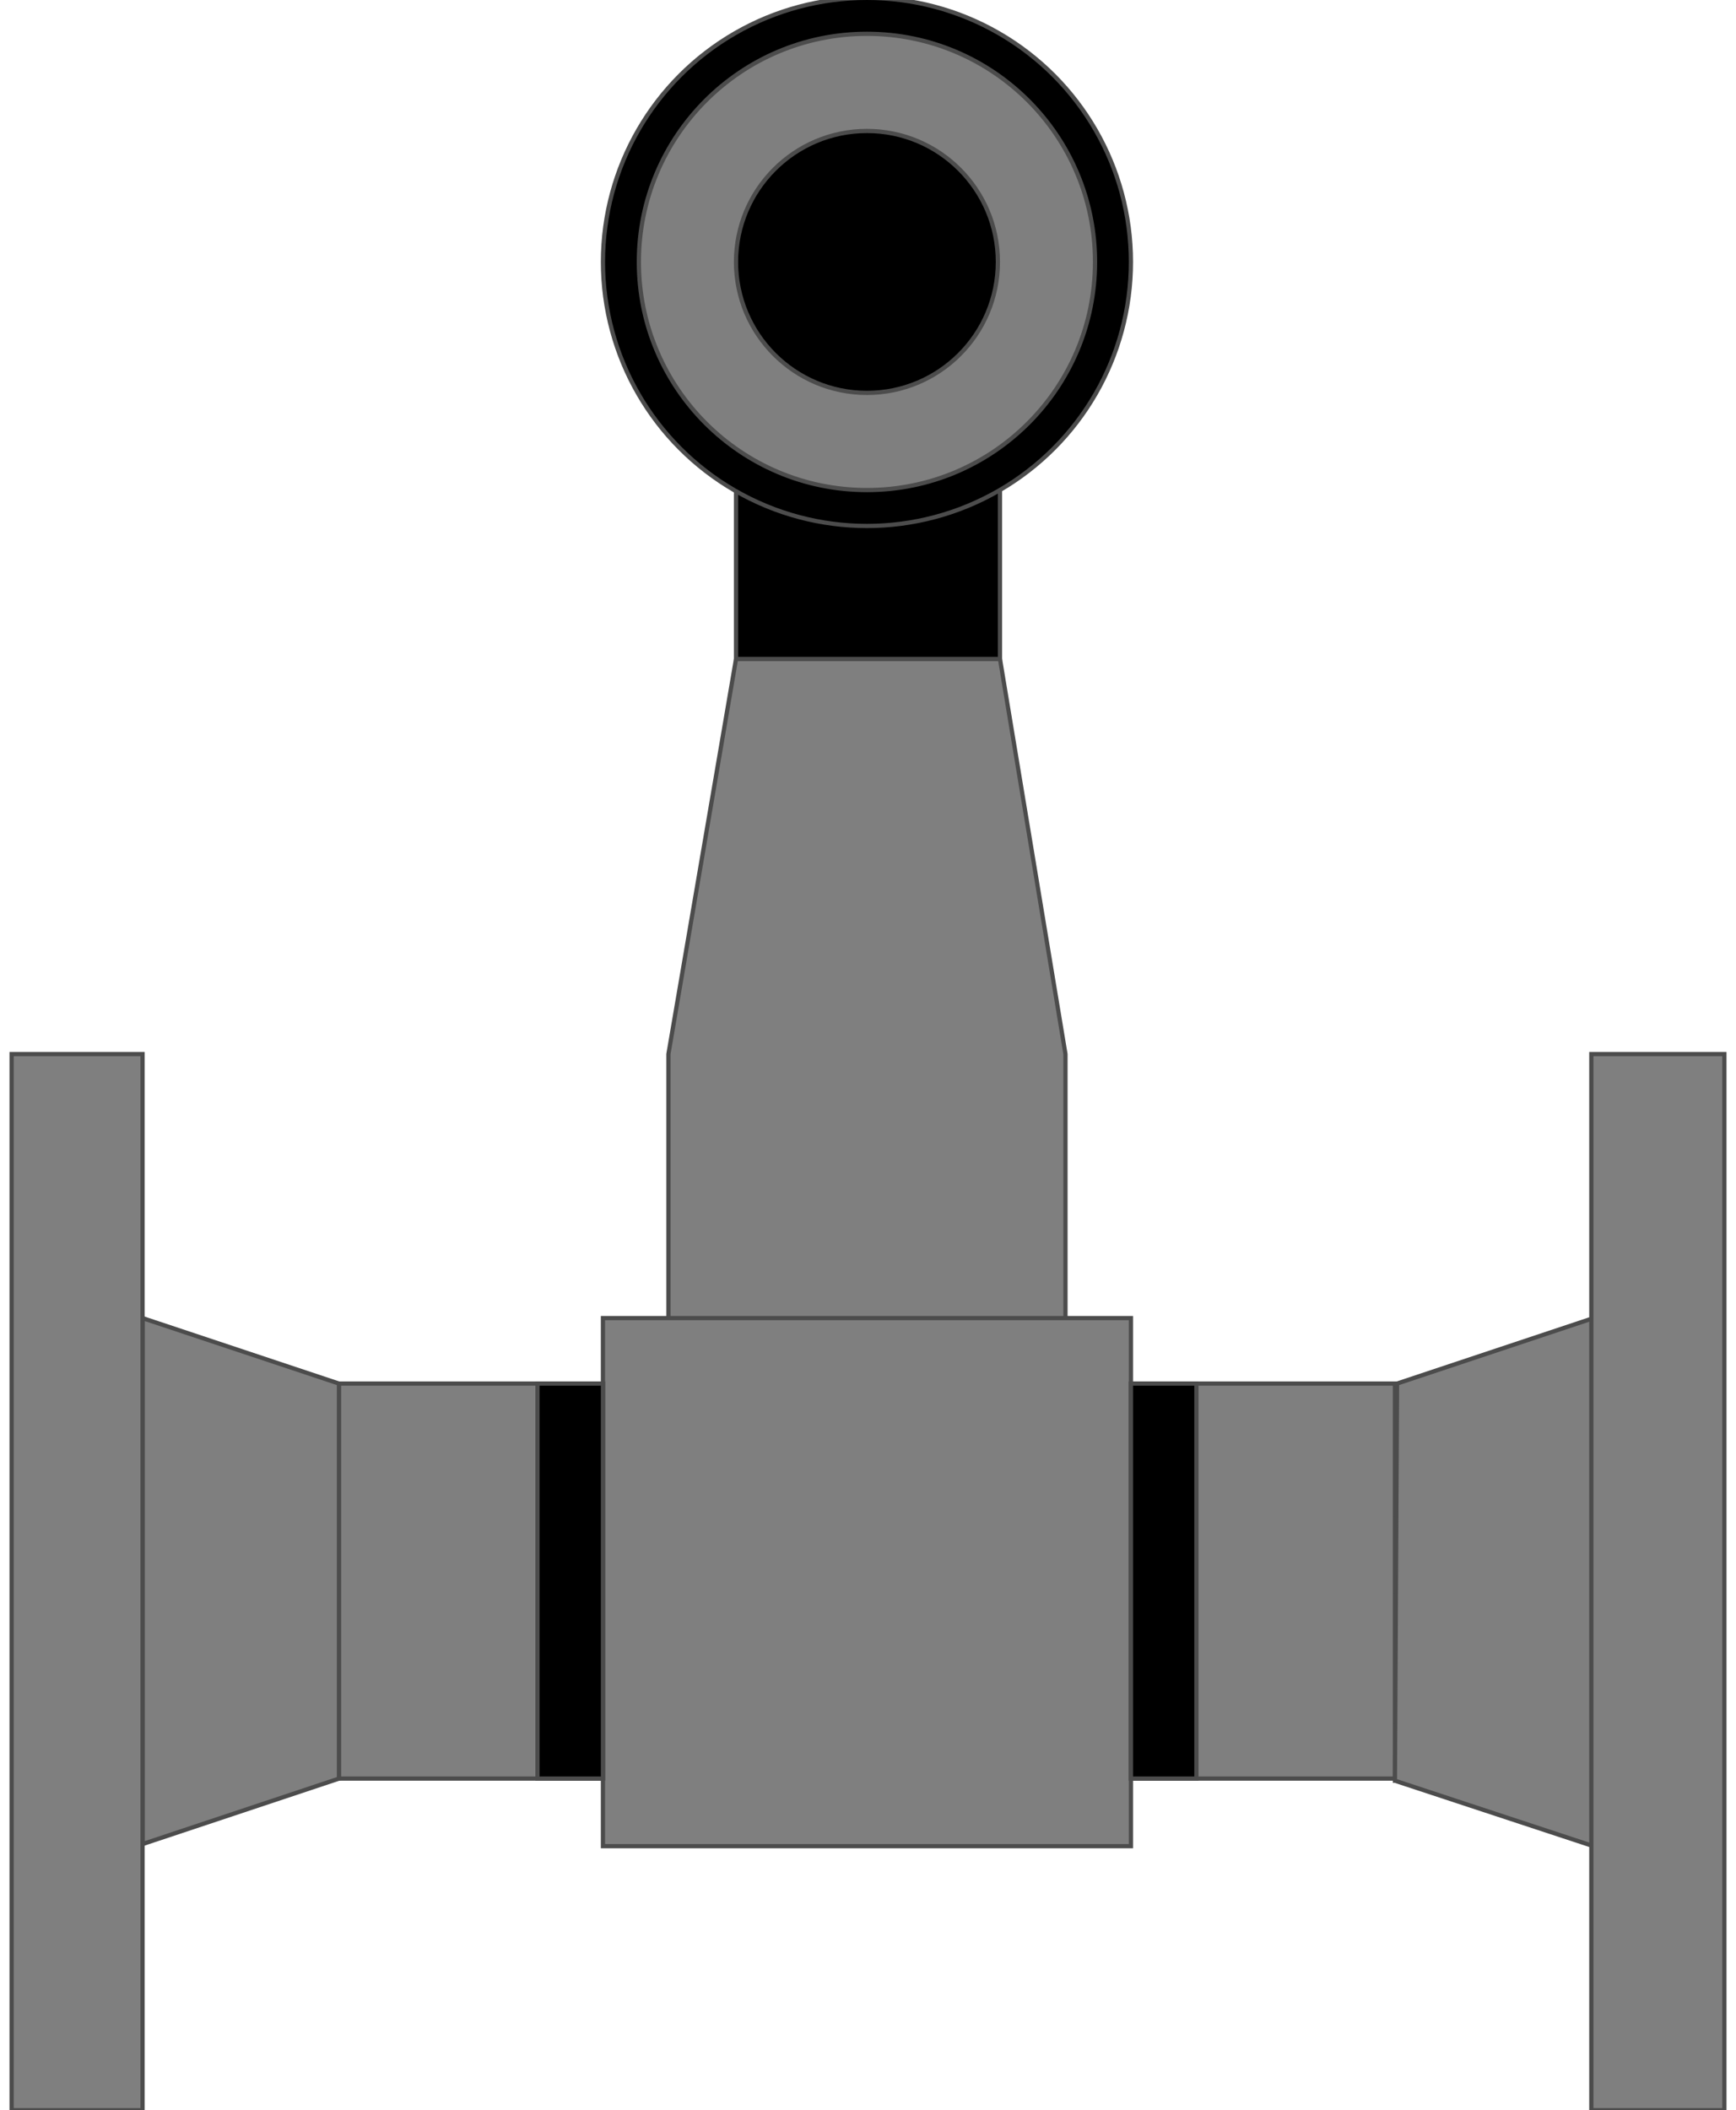 <!DOCTYPE svg PUBLIC "-//W3C//DTD SVG 20000303 Stylable//EN" "http://www.w3.org/TR/2000/03/WD-SVG-20000303/DTD/svg-20000303-stylable.dtd"><svg xmlns="http://www.w3.org/2000/svg" width="822px" height="999px" viewBox="0 0 811 999"><path style="fill:#000;stroke:#4c4c4c;stroke-width:2" d="M343,218 l125,0 0,94 -125,0 0,-94z" /><circle style="fill:#000;stroke:#4c4c4c;stroke-width:2" cx="405" cy="124" r="125" /><circle style="fill:#7f7f7f;stroke:#4c4c4c;stroke-width:2" cx="405" cy="124" r="108" /><circle style="fill:#000;stroke:#4c4c4c;stroke-width:2" cx="405" cy="124" r="62" /><path style="fill:#7f7f7f;stroke:#4c4c4c;stroke-width:2" d="M499,499 l-31,-187 -125,0 -32,187 0,250 188,0 0,-250z" /><path style="fill:#7f7f7f;stroke:#4c4c4c;stroke-width:2" d="M280,624 l250,0 0,250 -250,0 0,-250z" /><path style="fill:#7f7f7f;stroke:#4c4c4c;stroke-width:2" d="M280,655 l-125,0 0,187 125,0 0,-187z" /><path style="fill:#7f7f7f;stroke:#4c4c4c;stroke-width:2" d="M530,655 l125,0 0,187 -125,0 0,-187z" /><path style="fill:#7f7f7f;stroke:#4c4c4c;stroke-width:2" d="M155,655 l-93,-31 0,249 93,-31 0,-187z" /><path style="fill:#7f7f7f;stroke:#4c4c4c;stroke-width:2" d="M655,843 l94,31 0,-250 -93,31 -1,188z" /><path style="fill:#7f7f7f;stroke:#4c4c4c;stroke-width:2" d="M0,499 l62,0 0,500 -62,0 0,-500z" /><path style="fill:#7f7f7f;stroke:#4c4c4c;stroke-width:2" d="M748,499 l63,0 0,500 -63,0 0,-500z" /><path style="fill:#000;stroke:#4c4c4c;stroke-width:2" d="M249,655 l31,0 0,187 -31,0 0,-187z" /><path style="fill:#000;stroke:#4c4c4c;stroke-width:2" d="M530,655 l31,0 0,187 -31,0 0,-187z" /></svg>